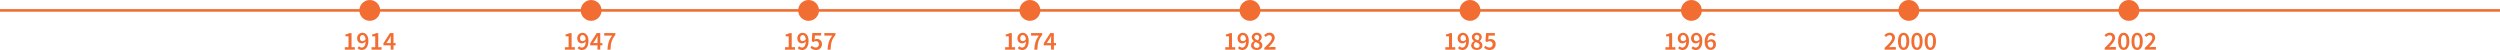 <svg xmlns="http://www.w3.org/2000/svg" viewBox="0 0 1920 38.36"><defs><style>.cls-1{fill:#f26d32;}</style></defs><title>Recurso 1</title><g id="Capa_2" data-name="Capa 2"><g id="Capa_1-2" data-name="Capa 1"><rect class="cls-1" y="7" width="1920" height="2"/><path class="cls-1" d="M264.81,36.24h2.84V27.88h-2.34V26.44a8.55,8.55,0,0,0,2.94-1H270V36.24h2.5v1.88h-7.66Z"/><path class="cls-1" d="M274.53,36.92l1.24-1.4a2.79,2.79,0,0,0,2,1c1.6,0,2.9-1.18,3-4.7A3.84,3.84,0,0,1,278,33.26c-2.18,0-3.7-1.28-3.7-3.94a4,4,0,0,1,4-4.16c2.48,0,4.6,1.92,4.6,6.2,0,4.94-2.38,7-5,7A4.57,4.57,0,0,1,274.53,36.92Zm6.22-6.8c-.24-2.24-1.16-3.2-2.4-3.2-1,0-1.9.86-1.9,2.4s.74,2.28,2,2.28A2.82,2.82,0,0,0,280.75,30.12Z"/><path class="cls-1" d="M285.33,36.24h2.84V27.88h-2.34V26.44a8.55,8.55,0,0,0,2.94-1h1.72V36.24H293v1.88h-7.66Z"/><path class="cls-1" d="M300.09,34.84h-5.62V33.28l5-7.88h2.74v7.66h1.6v1.78h-1.6v3.28h-2.16Zm0-1.78V30.18c0-.74.06-1.9.1-2.64h-.08c-.32.66-.68,1.3-1,2l-2.32,3.54Z"/><path class="cls-1" d="M433.85,36.24h2.84V27.88h-2.34V26.44a8.55,8.55,0,0,0,2.94-1H439V36.24h2.5v1.88h-7.66Z"/><path class="cls-1" d="M443.57,36.92l1.24-1.4a2.79,2.79,0,0,0,2,1c1.6,0,2.9-1.18,3-4.7a3.84,3.84,0,0,1-2.78,1.48c-2.18,0-3.7-1.28-3.7-3.94a4,4,0,0,1,4-4.16c2.48,0,4.6,1.92,4.6,6.2,0,4.94-2.38,7-5,7A4.57,4.57,0,0,1,443.57,36.92Zm6.22-6.8c-.24-2.24-1.16-3.2-2.4-3.2-1,0-1.9.86-1.9,2.4s.74,2.28,2,2.28A2.82,2.82,0,0,0,449.79,30.12Z"/><path class="cls-1" d="M458.87,34.84h-5.62V33.28l5-7.88H461v7.66h1.6v1.78H461v3.28h-2.16Zm0-1.78V30.18c0-.74.06-1.9.1-2.64h-.08c-.32.66-.68,1.3-1,2l-2.32,3.54Z"/><path class="cls-1" d="M470.05,27.34h-6V25.4h8.54v1.4c-3,3.7-3.5,6.36-3.72,11.32h-2.34C466.73,33.6,467.59,30.76,470.05,27.34Z"/><path class="cls-1" d="M602.89,36.24h2.84V27.88h-2.34V26.44a8.55,8.55,0,0,0,2.94-1h1.72V36.24h2.5v1.88h-7.66Z"/><path class="cls-1" d="M612.61,36.92l1.24-1.4a2.79,2.79,0,0,0,2,1c1.6,0,2.9-1.18,3-4.7a3.84,3.84,0,0,1-2.78,1.48c-2.18,0-3.7-1.28-3.7-3.94a4,4,0,0,1,4-4.16c2.48,0,4.6,1.92,4.6,6.2,0,4.94-2.38,7-5,7A4.57,4.57,0,0,1,612.61,36.92Zm6.22-6.8c-.24-2.24-1.16-3.2-2.4-3.2-1,0-1.9.86-1.9,2.4s.74,2.28,2,2.28A2.82,2.82,0,0,0,618.83,30.12Z"/><path class="cls-1" d="M622.41,36.6l1.06-1.48a4.26,4.26,0,0,0,3,1.36A2.3,2.3,0,0,0,628.91,34a2.19,2.19,0,0,0-2.34-2.38,3.26,3.26,0,0,0-2,.72l-1.1-.7.38-6.28h6.8v1.94h-4.8l-.26,3.08a3.6,3.6,0,0,1,1.68-.42,3.7,3.7,0,0,1,4,4,4.29,4.29,0,0,1-4.48,4.38A5.84,5.84,0,0,1,622.41,36.6Z"/><path class="cls-1" d="M639.09,27.34h-6V25.4h8.54v1.4c-3,3.7-3.5,6.36-3.72,11.32h-2.34C635.77,33.6,636.63,30.76,639.09,27.34Z"/><path class="cls-1" d="M771.93,36.24h2.84V27.88h-2.34V26.44a8.55,8.55,0,0,0,2.94-1h1.72V36.24h2.5v1.88h-7.66Z"/><path class="cls-1" d="M781.65,36.92l1.24-1.4a2.79,2.79,0,0,0,2,1c1.6,0,2.9-1.18,3-4.7a3.84,3.84,0,0,1-2.78,1.48c-2.18,0-3.7-1.28-3.7-3.94a4,4,0,0,1,4-4.16c2.48,0,4.6,1.92,4.6,6.2,0,4.94-2.38,7-5,7A4.57,4.57,0,0,1,781.65,36.92Zm6.22-6.8c-.24-2.24-1.16-3.2-2.4-3.2-1,0-1.9.86-1.9,2.4s.74,2.28,2,2.28A2.82,2.82,0,0,0,787.87,30.12Z"/><path class="cls-1" d="M797.87,27.34h-6V25.4h8.54v1.4c-3,3.7-3.5,6.36-3.72,11.32h-2.34C794.55,33.6,795.41,30.76,797.87,27.34Z"/><path class="cls-1" d="M807.21,34.84h-5.62V33.28l5-7.88h2.74v7.66H811v1.78h-1.6v3.28h-2.16Zm0-1.78V30.18c0-.74.06-1.9.1-2.64h-.08c-.32.66-.68,1.3-1,2l-2.32,3.54Z"/><path class="cls-1" d="M941,36.24h2.84V27.88h-2.34V26.44a8.55,8.55,0,0,0,2.94-1h1.72V36.24h2.5v1.88H941Z"/><path class="cls-1" d="M950.69,36.92l1.24-1.4a2.79,2.79,0,0,0,2,1c1.6,0,2.9-1.18,3-4.7a3.84,3.84,0,0,1-2.78,1.48c-2.18,0-3.7-1.28-3.7-3.94a4,4,0,0,1,4-4.16c2.48,0,4.6,1.92,4.6,6.2,0,4.94-2.38,7-5,7A4.57,4.57,0,0,1,950.69,36.92Zm6.22-6.8c-.24-2.24-1.16-3.2-2.4-3.2-1,0-1.9.86-1.9,2.4s.74,2.28,2,2.28A2.82,2.82,0,0,0,956.91,30.12Z"/><path class="cls-1" d="M960.83,34.86a3.77,3.77,0,0,1,2.3-3.26v-.08a3.63,3.63,0,0,1-1.76-3c0-2.06,1.64-3.38,3.84-3.38S969,26.54,969,28.6a3.85,3.85,0,0,1-1.7,2.92v.08a3.65,3.65,0,0,1,2.2,3.3c0,2-1.72,3.46-4.3,3.46S960.83,36.92,960.83,34.86Zm6.46,0c0-1.38-1.34-1.88-3.06-2.58a3,3,0,0,0-1.38,2.38,2.16,2.16,0,0,0,2.34,2.1A1.9,1.9,0,0,0,967.29,34.82Zm-.24-6.08a1.8,1.8,0,0,0-1.88-1.94,1.65,1.65,0,0,0-1.74,1.74c0,1.28,1.14,1.84,2.56,2.4A3.11,3.11,0,0,0,967.05,28.74Z"/><path class="cls-1" d="M971,36.78c3.54-3.42,5.76-5.66,5.76-7.6a2,2,0,0,0-2.1-2.2,3.52,3.52,0,0,0-2.48,1.42l-1.28-1.28a5.21,5.21,0,0,1,4.06-2,3.72,3.72,0,0,1,4,3.9c0,2.26-2.1,4.58-4.62,7.24.66-.06,1.5-.14,2.12-.14h3.12v2H971Z"/><path class="cls-1" d="M1110,36.24h2.84V27.88h-2.34V26.44a8.55,8.55,0,0,0,2.94-1h1.72V36.24h2.5v1.88H1110Z"/><path class="cls-1" d="M1119.73,36.92l1.24-1.4a2.79,2.79,0,0,0,2,1c1.6,0,2.9-1.18,3-4.7a3.84,3.84,0,0,1-2.78,1.48c-2.18,0-3.7-1.28-3.7-3.94a4,4,0,0,1,4-4.16c2.48,0,4.6,1.92,4.6,6.2,0,4.94-2.38,7-5,7A4.57,4.57,0,0,1,1119.73,36.92Zm6.22-6.8c-.24-2.24-1.16-3.2-2.4-3.2-1,0-1.9.86-1.9,2.4s.74,2.28,2,2.28A2.82,2.82,0,0,0,1126,30.12Z"/><path class="cls-1" d="M1129.87,34.86a3.77,3.77,0,0,1,2.3-3.26v-.08a3.63,3.63,0,0,1-1.76-3c0-2.06,1.64-3.38,3.84-3.38s3.74,1.38,3.74,3.44a3.85,3.85,0,0,1-1.7,2.92v.08a3.65,3.65,0,0,1,2.2,3.3c0,2-1.72,3.46-4.3,3.46S1129.87,36.92,1129.87,34.86Zm6.46,0c0-1.38-1.34-1.88-3.06-2.58a3,3,0,0,0-1.38,2.38,2.16,2.16,0,0,0,2.34,2.1A1.9,1.9,0,0,0,1136.33,34.82Zm-.24-6.08a1.8,1.8,0,0,0-1.88-1.94,1.65,1.65,0,0,0-1.74,1.74c0,1.28,1.14,1.84,2.56,2.4A3.11,3.11,0,0,0,1136.09,28.74Z"/><path class="cls-1" d="M1139.79,36.6l1.06-1.48a4.26,4.26,0,0,0,3,1.36,2.3,2.3,0,0,0,2.46-2.44,2.19,2.19,0,0,0-2.34-2.38,3.26,3.26,0,0,0-2,.72l-1.1-.7.38-6.28h6.8v1.94h-4.8l-.26,3.08a3.6,3.6,0,0,1,1.68-.42,3.7,3.7,0,0,1,4,4,4.29,4.29,0,0,1-4.48,4.38A5.84,5.84,0,0,1,1139.79,36.6Z"/><path class="cls-1" d="M1279.05,36.24h2.84V27.88h-2.34V26.44a8.55,8.55,0,0,0,2.94-1h1.72V36.24h2.5v1.88h-7.66Z"/><path class="cls-1" d="M1288.77,36.92l1.24-1.4a2.79,2.79,0,0,0,2,1c1.6,0,2.9-1.18,3-4.7a3.84,3.84,0,0,1-2.78,1.48c-2.18,0-3.7-1.28-3.7-3.94a4,4,0,0,1,4-4.16c2.48,0,4.6,1.92,4.6,6.2,0,4.94-2.38,7-5,7A4.57,4.57,0,0,1,1288.77,36.92Zm6.22-6.8c-.24-2.24-1.16-3.2-2.4-3.2-1,0-1.9.86-1.9,2.4s.74,2.28,2,2.28A2.82,2.82,0,0,0,1295,30.12Z"/><path class="cls-1" d="M1299,36.92l1.24-1.4a2.79,2.79,0,0,0,2,1c1.6,0,2.9-1.18,3-4.7a3.84,3.84,0,0,1-2.78,1.48c-2.18,0-3.7-1.28-3.7-3.94a4,4,0,0,1,4-4.16c2.48,0,4.6,1.92,4.6,6.2,0,4.94-2.38,7-5,7A4.57,4.57,0,0,1,1299,36.92Zm6.22-6.8c-.24-2.24-1.16-3.2-2.4-3.2-1,0-1.9.86-1.9,2.4s.74,2.28,2,2.28A2.82,2.82,0,0,0,1305.25,30.12Z"/><path class="cls-1" d="M1309.22,32.14c0-4.94,2.4-7,5-7a4.53,4.53,0,0,1,3.4,1.44l-1.24,1.4a2.75,2.75,0,0,0-2-1c-1.6,0-2.9,1.18-3,4.7a3.76,3.76,0,0,1,2.76-1.5c2.2,0,3.72,1.28,3.72,3.94a4,4,0,0,1-4,4.18C1311.35,38.36,1309.22,36.42,1309.22,32.14Zm6.49,2c0-1.5-.74-2.26-2-2.26a2.84,2.84,0,0,0-2.28,1.46c.24,2.26,1.14,3.22,2.38,3.22C1314.87,36.6,1315.71,35.74,1315.71,34.18Z"/><path class="cls-1" d="M1447.36,36.78c3.55-3.42,5.77-5.66,5.77-7.6A2,2,0,0,0,1451,27a3.52,3.52,0,0,0-2.49,1.42l-1.28-1.28a5.21,5.21,0,0,1,4.07-2,3.72,3.72,0,0,1,4,3.9c0,2.26-2.1,4.58-4.62,7.24.66-.06,1.5-.14,2.12-.14H1456v2h-8.61Z"/><path class="cls-1" d="M1457.66,31.7c0-4.3,1.68-6.54,4.33-6.54s4.32,2.26,4.32,6.54-1.68,6.66-4.32,6.66S1457.66,36,1457.66,31.7Zm6.45,0c0-3.6-.88-4.74-2.12-4.74s-2.12,1.14-2.12,4.74.89,4.86,2.12,4.86S1464.11,35.3,1464.11,31.7Z"/><path class="cls-1" d="M1467.92,31.7c0-4.3,1.68-6.54,4.33-6.54s4.32,2.26,4.32,6.54-1.68,6.66-4.32,6.66S1467.92,36,1467.92,31.7Zm6.45,0c0-3.6-.88-4.74-2.12-4.74s-2.13,1.14-2.13,4.74.9,4.86,2.13,4.86S1474.37,35.3,1474.37,31.7Z"/><path class="cls-1" d="M1478.18,31.7c0-4.3,1.68-6.54,4.32-6.54s4.33,2.26,4.33,6.54-1.68,6.66-4.33,6.66S1478.18,36,1478.18,31.7Zm6.44,0c0-3.6-.87-4.74-2.12-4.74s-2.12,1.14-2.12,4.74.9,4.86,2.12,4.86S1484.62,35.3,1484.62,31.7Z"/><path class="cls-1" d="M1616.4,36.78c3.54-3.42,5.77-5.66,5.77-7.6a2,2,0,0,0-2.11-2.2,3.52,3.52,0,0,0-2.48,1.42l-1.28-1.28a5.21,5.21,0,0,1,4.06-2,3.73,3.73,0,0,1,4,3.9c0,2.26-2.1,4.58-4.63,7.24.66-.06,1.5-.14,2.12-.14H1625v2h-8.61Z"/><path class="cls-1" d="M1626.7,31.7c0-4.3,1.68-6.54,4.32-6.54s4.33,2.26,4.33,6.54-1.68,6.66-4.33,6.66S1626.7,36,1626.7,31.7Zm6.44,0c0-3.6-.88-4.74-2.12-4.74s-2.12,1.14-2.12,4.74.9,4.86,2.12,4.86S1633.14,35.3,1633.14,31.7Z"/><path class="cls-1" d="M1637,31.7c0-4.3,1.68-6.54,4.32-6.54s4.33,2.26,4.33,6.54-1.69,6.66-4.33,6.66S1637,36,1637,31.7Zm6.44,0c0-3.6-.88-4.74-2.12-4.74s-2.12,1.14-2.12,4.74.9,4.86,2.12,4.86S1643.4,35.3,1643.4,31.7Z"/><path class="cls-1" d="M1647.18,36.78c3.54-3.42,5.76-5.66,5.76-7.6a2,2,0,0,0-2.1-2.2,3.52,3.52,0,0,0-2.48,1.42l-1.28-1.28a5.21,5.21,0,0,1,4.06-2,3.73,3.73,0,0,1,4,3.9c0,2.26-2.11,4.58-4.63,7.24.66-.06,1.5-.14,2.12-.14h3.13v2h-8.61Z"/><circle class="cls-1" cx="284" cy="8" r="8"/><circle class="cls-1" cx="454" cy="8" r="8"/><circle class="cls-1" cx="621" cy="8" r="8"/><circle class="cls-1" cx="791" cy="8" r="8"/><circle class="cls-1" cx="960" cy="8" r="8"/><circle class="cls-1" cx="1129" cy="8" r="8"/><circle class="cls-1" cx="1299" cy="8" r="8"/><circle class="cls-1" cx="1466" cy="8" r="8"/><circle class="cls-1" cx="1635" cy="8" r="8"/></g></g></svg>